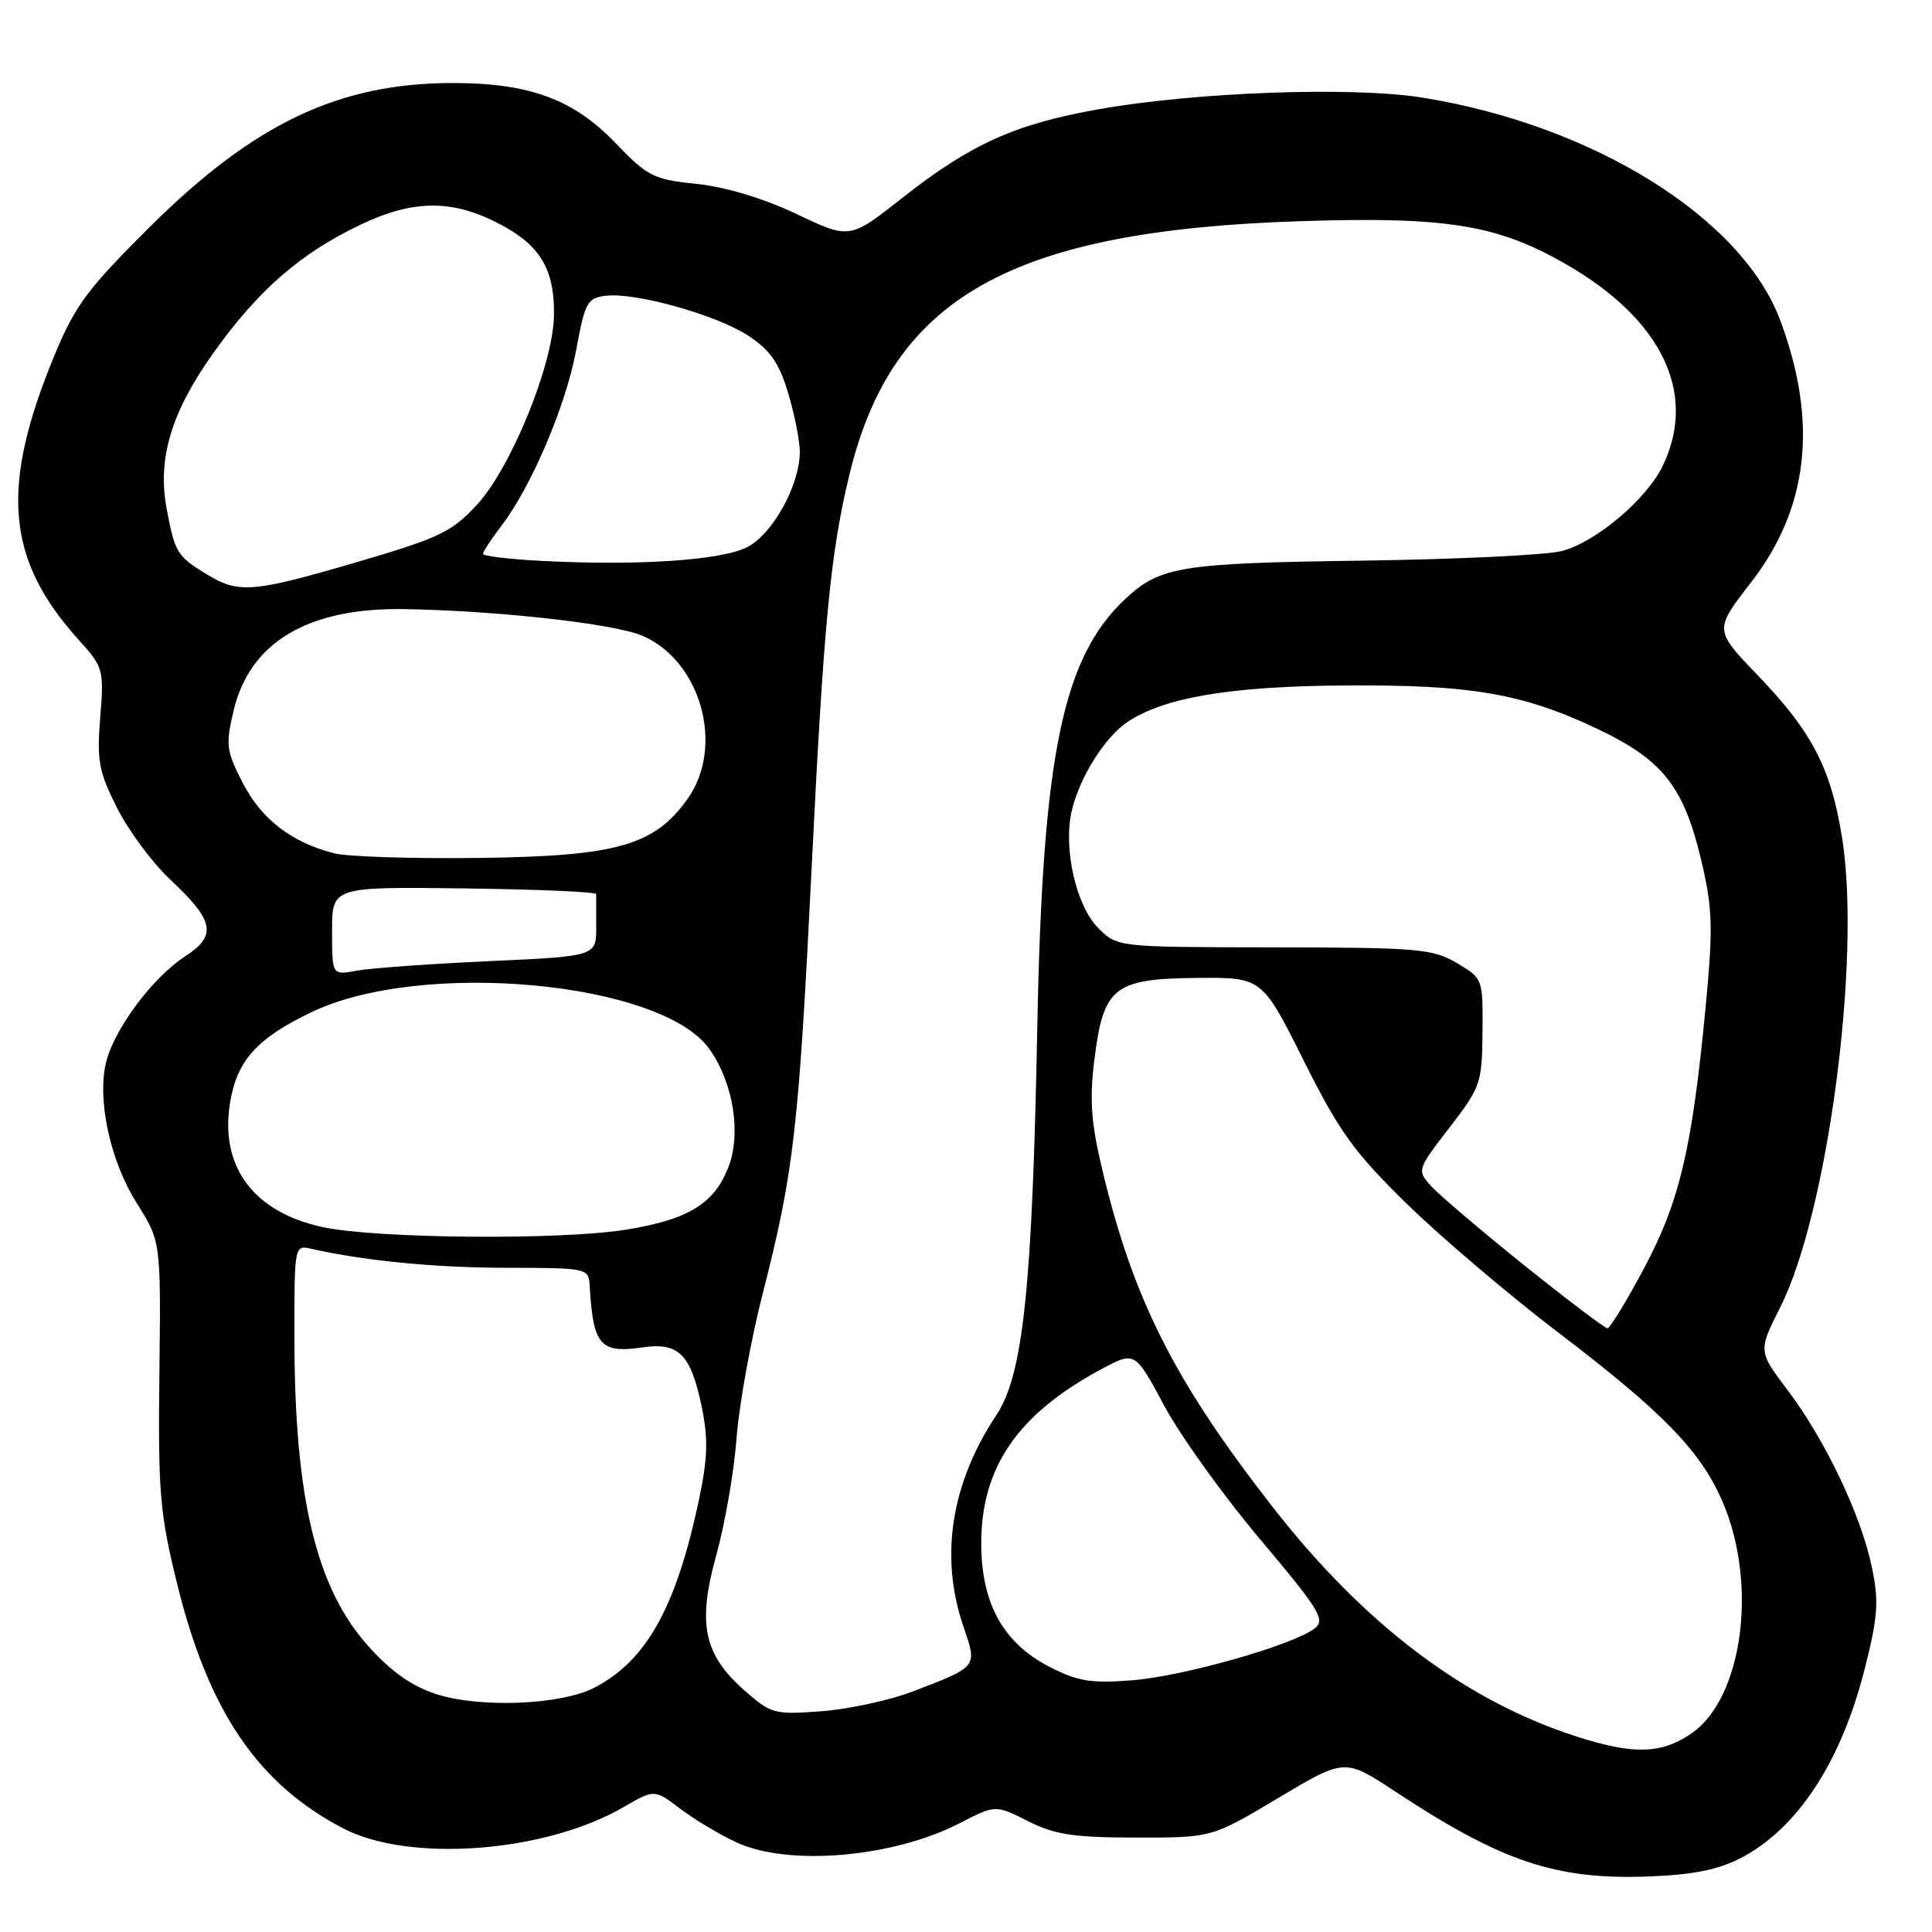 <?xml version="1.0" encoding="UTF-8" standalone="no"?>
<!DOCTYPE svg PUBLIC "-//W3C//DTD SVG 1.1//EN" "http://www.w3.org/Graphics/SVG/1.1/DTD/svg11.dtd" >
<svg xmlns="http://www.w3.org/2000/svg" xmlns:xlink="http://www.w3.org/1999/xlink" version="1.1" viewBox="0 0 256 256">
 <g >
 <path fill="currentColor"
d=" M 230.62 246.22 C 238.16 242.33 243.96 233.48 247.08 221.14 C 248.84 214.21 248.98 212.21 248.04 207.69 C 246.61 200.80 241.89 190.87 236.91 184.26 C 232.96 179.03 232.96 179.03 235.89 173.22 C 242.17 160.77 246.62 127.20 244.11 111.17 C 242.64 101.84 240.17 97.04 232.93 89.50 C 227.13 83.47 227.13 83.47 232.00 77.20 C 239.66 67.34 240.93 55.92 235.88 42.42 C 230.80 28.84 211.10 16.58 188.51 12.94 C 179.23 11.44 158.39 12.19 145.50 14.49 C 134.46 16.45 128.57 19.12 119.55 26.23 C 112.59 31.71 112.59 31.71 105.55 28.36 C 101.16 26.28 96.16 24.77 92.31 24.37 C 86.56 23.77 85.81 23.39 81.48 18.88 C 76.00 13.16 70.11 11.00 60.03 11.00 C 44.94 11.00 33.71 16.32 19.92 30.00 C 11.60 38.26 9.94 40.49 7.22 47.08 C -0.02 64.59 0.80 74.13 10.45 84.81 C 13.70 88.41 13.79 88.74 13.28 95.06 C 12.82 100.79 13.09 102.26 15.51 107.05 C 17.02 110.05 20.17 114.30 22.51 116.50 C 28.44 122.06 28.80 123.95 24.48 126.76 C 20.32 129.46 15.36 136.04 14.13 140.48 C 12.78 145.40 14.53 153.74 18.13 159.44 C 21.32 164.50 21.32 164.50 21.12 182.00 C 20.94 197.79 21.17 200.51 23.48 209.90 C 27.63 226.76 34.19 236.41 45.50 242.28 C 54.28 246.84 72.23 245.48 82.61 239.46 C 86.72 237.08 86.72 237.08 90.11 239.65 C 91.97 241.06 95.30 243.06 97.50 244.09 C 104.44 247.33 118.29 246.16 127.21 241.56 C 131.91 239.14 131.91 239.14 136.21 241.31 C 139.76 243.10 142.24 243.48 150.54 243.49 C 160.58 243.50 160.58 243.50 169.38 238.24 C 178.19 232.98 178.19 232.98 184.85 237.37 C 198.99 246.70 206.17 249.11 218.50 248.64 C 224.25 248.43 227.66 247.75 230.62 246.22 Z  M 209.00 230.13 C 194.16 225.38 180.78 215.28 168.56 199.59 C 155.61 182.97 150.16 172.19 146.07 155.04 C 144.57 148.78 144.35 145.72 145.01 140.42 C 146.20 130.80 147.59 129.69 158.56 129.58 C 167.23 129.50 167.23 129.50 172.73 140.50 C 177.45 149.95 179.38 152.63 186.40 159.50 C 190.89 163.90 199.97 171.61 206.56 176.63 C 220.30 187.09 225.29 192.22 228.18 198.83 C 232.99 209.82 230.95 225.09 224.04 229.75 C 220.08 232.42 216.44 232.51 209.00 230.13 Z  M 98.69 224.03 C 93.23 219.24 92.38 215.17 94.92 206.04 C 96.06 201.94 97.27 194.96 97.60 190.54 C 97.94 186.12 99.49 177.55 101.04 171.50 C 105.17 155.37 105.83 149.67 107.52 115.50 C 109.15 82.49 110.02 73.39 112.54 62.94 C 118.23 39.35 133.98 30.51 172.51 29.30 C 191.69 28.69 198.37 29.78 207.42 34.96 C 220.17 42.26 224.92 52.05 220.37 61.63 C 218.25 66.10 211.57 71.77 206.98 73.01 C 204.98 73.54 193.03 74.12 180.42 74.29 C 156.48 74.61 153.73 75.06 149.15 79.32 C 140.81 87.09 138.14 100.02 137.45 135.97 C 136.79 170.59 135.58 182.16 132.03 187.50 C 126.03 196.53 124.50 206.23 127.63 215.43 C 129.51 220.95 129.65 220.78 121.00 224.11 C 117.97 225.28 112.54 226.46 108.92 226.74 C 102.62 227.22 102.19 227.11 98.69 224.03 Z  M 57.84 224.49 C 54.59 223.44 51.85 221.52 48.82 218.14 C 41.89 210.43 39.02 198.48 39.01 177.23 C 39.00 165.02 39.01 164.96 41.25 165.47 C 48.29 167.07 57.77 167.99 67.25 167.99 C 77.69 168.00 78.00 168.06 78.13 170.25 C 78.58 178.29 79.50 179.36 85.18 178.53 C 89.93 177.84 91.54 179.46 92.97 186.36 C 93.85 190.60 93.78 193.17 92.64 198.61 C 89.62 212.95 85.68 220.05 78.73 223.64 C 74.33 225.91 63.64 226.35 57.84 224.49 Z  M 139.00 220.83 C 132.92 217.68 130.04 212.46 130.02 204.57 C 129.99 194.43 134.87 187.34 145.98 181.40 C 150.39 179.04 150.39 179.04 154.27 186.27 C 156.40 190.25 162.13 198.22 167.00 204.00 C 174.90 213.38 175.67 214.64 174.19 215.78 C 171.33 217.99 156.78 222.12 150.00 222.65 C 144.53 223.07 142.79 222.79 139.00 220.83 Z  M 201.93 167.63 C 196.20 163.02 190.65 158.30 189.61 157.15 C 187.75 155.06 187.77 154.98 192.05 149.43 C 196.20 144.06 196.38 143.52 196.44 136.73 C 196.50 129.68 196.48 129.64 193.03 127.60 C 189.84 125.72 187.88 125.55 168.80 125.53 C 148.05 125.50 148.05 125.50 145.54 122.99 C 142.60 120.06 140.87 112.49 142.00 107.50 C 143.00 103.05 146.43 97.60 149.49 95.60 C 154.37 92.40 163.09 90.94 178.00 90.83 C 194.91 90.70 201.75 91.87 211.77 96.63 C 220.45 100.77 223.18 104.30 225.54 114.48 C 226.93 120.49 226.99 123.15 226.00 133.48 C 224.21 152.23 222.56 159.21 217.84 168.06 C 215.52 172.43 213.33 176.00 212.99 176.00 C 212.65 176.00 207.67 172.23 201.93 167.63 Z  M 42.76 162.60 C 33.56 160.62 29.06 154.53 30.50 146.01 C 31.43 140.49 34.09 137.56 41.29 134.11 C 55.87 127.11 87.63 130.05 93.99 138.99 C 97.20 143.49 98.27 150.29 96.47 154.78 C 94.56 159.55 91.15 161.61 82.93 162.94 C 74.31 164.34 49.90 164.13 42.76 162.60 Z  M 44.00 123.36 C 44.00 117.50 44.00 117.50 61.50 117.72 C 71.12 117.84 79.00 118.18 79.00 118.47 C 79.00 118.76 79.00 120.73 79.00 122.85 C 79.00 126.71 79.00 126.71 64.75 127.36 C 56.91 127.72 49.04 128.29 47.25 128.62 C 44.00 129.23 44.00 129.23 44.00 123.36 Z  M 44.34 113.08 C 38.68 111.66 34.66 108.58 32.18 103.77 C 29.96 99.45 29.87 98.71 30.98 94.07 C 33.14 85.08 40.84 80.51 53.50 80.71 C 65.76 80.90 81.38 82.64 85.10 84.23 C 92.90 87.57 96.05 98.93 91.09 105.88 C 86.69 112.05 81.72 113.45 63.50 113.68 C 54.70 113.79 46.08 113.52 44.34 113.08 Z  M 27.36 76.08 C 23.45 73.69 23.17 73.23 22.08 67.40 C 20.84 60.75 22.69 54.59 28.31 46.72 C 34.23 38.42 39.84 33.54 47.82 29.75 C 55.08 26.30 60.38 26.40 67.00 30.12 C 71.77 32.80 73.53 36.04 73.40 41.90 C 73.25 48.40 67.72 61.96 63.21 66.87 C 59.89 70.48 58.24 71.27 47.40 74.45 C 33.45 78.54 31.64 78.69 27.36 76.08 Z  M 71.75 74.32 C 67.49 74.10 64.00 73.68 64.00 73.39 C 64.00 73.10 65.10 71.42 66.45 69.66 C 70.44 64.42 75.00 53.70 76.35 46.36 C 77.51 40.05 77.82 39.48 80.28 39.19 C 84.27 38.72 94.99 41.74 99.21 44.52 C 102.09 46.43 103.26 48.12 104.46 52.17 C 105.31 55.02 105.99 58.52 105.98 59.93 C 105.94 64.34 102.39 70.74 99.03 72.49 C 95.61 74.25 84.59 74.99 71.75 74.32 Z "/>
</g>
</svg>